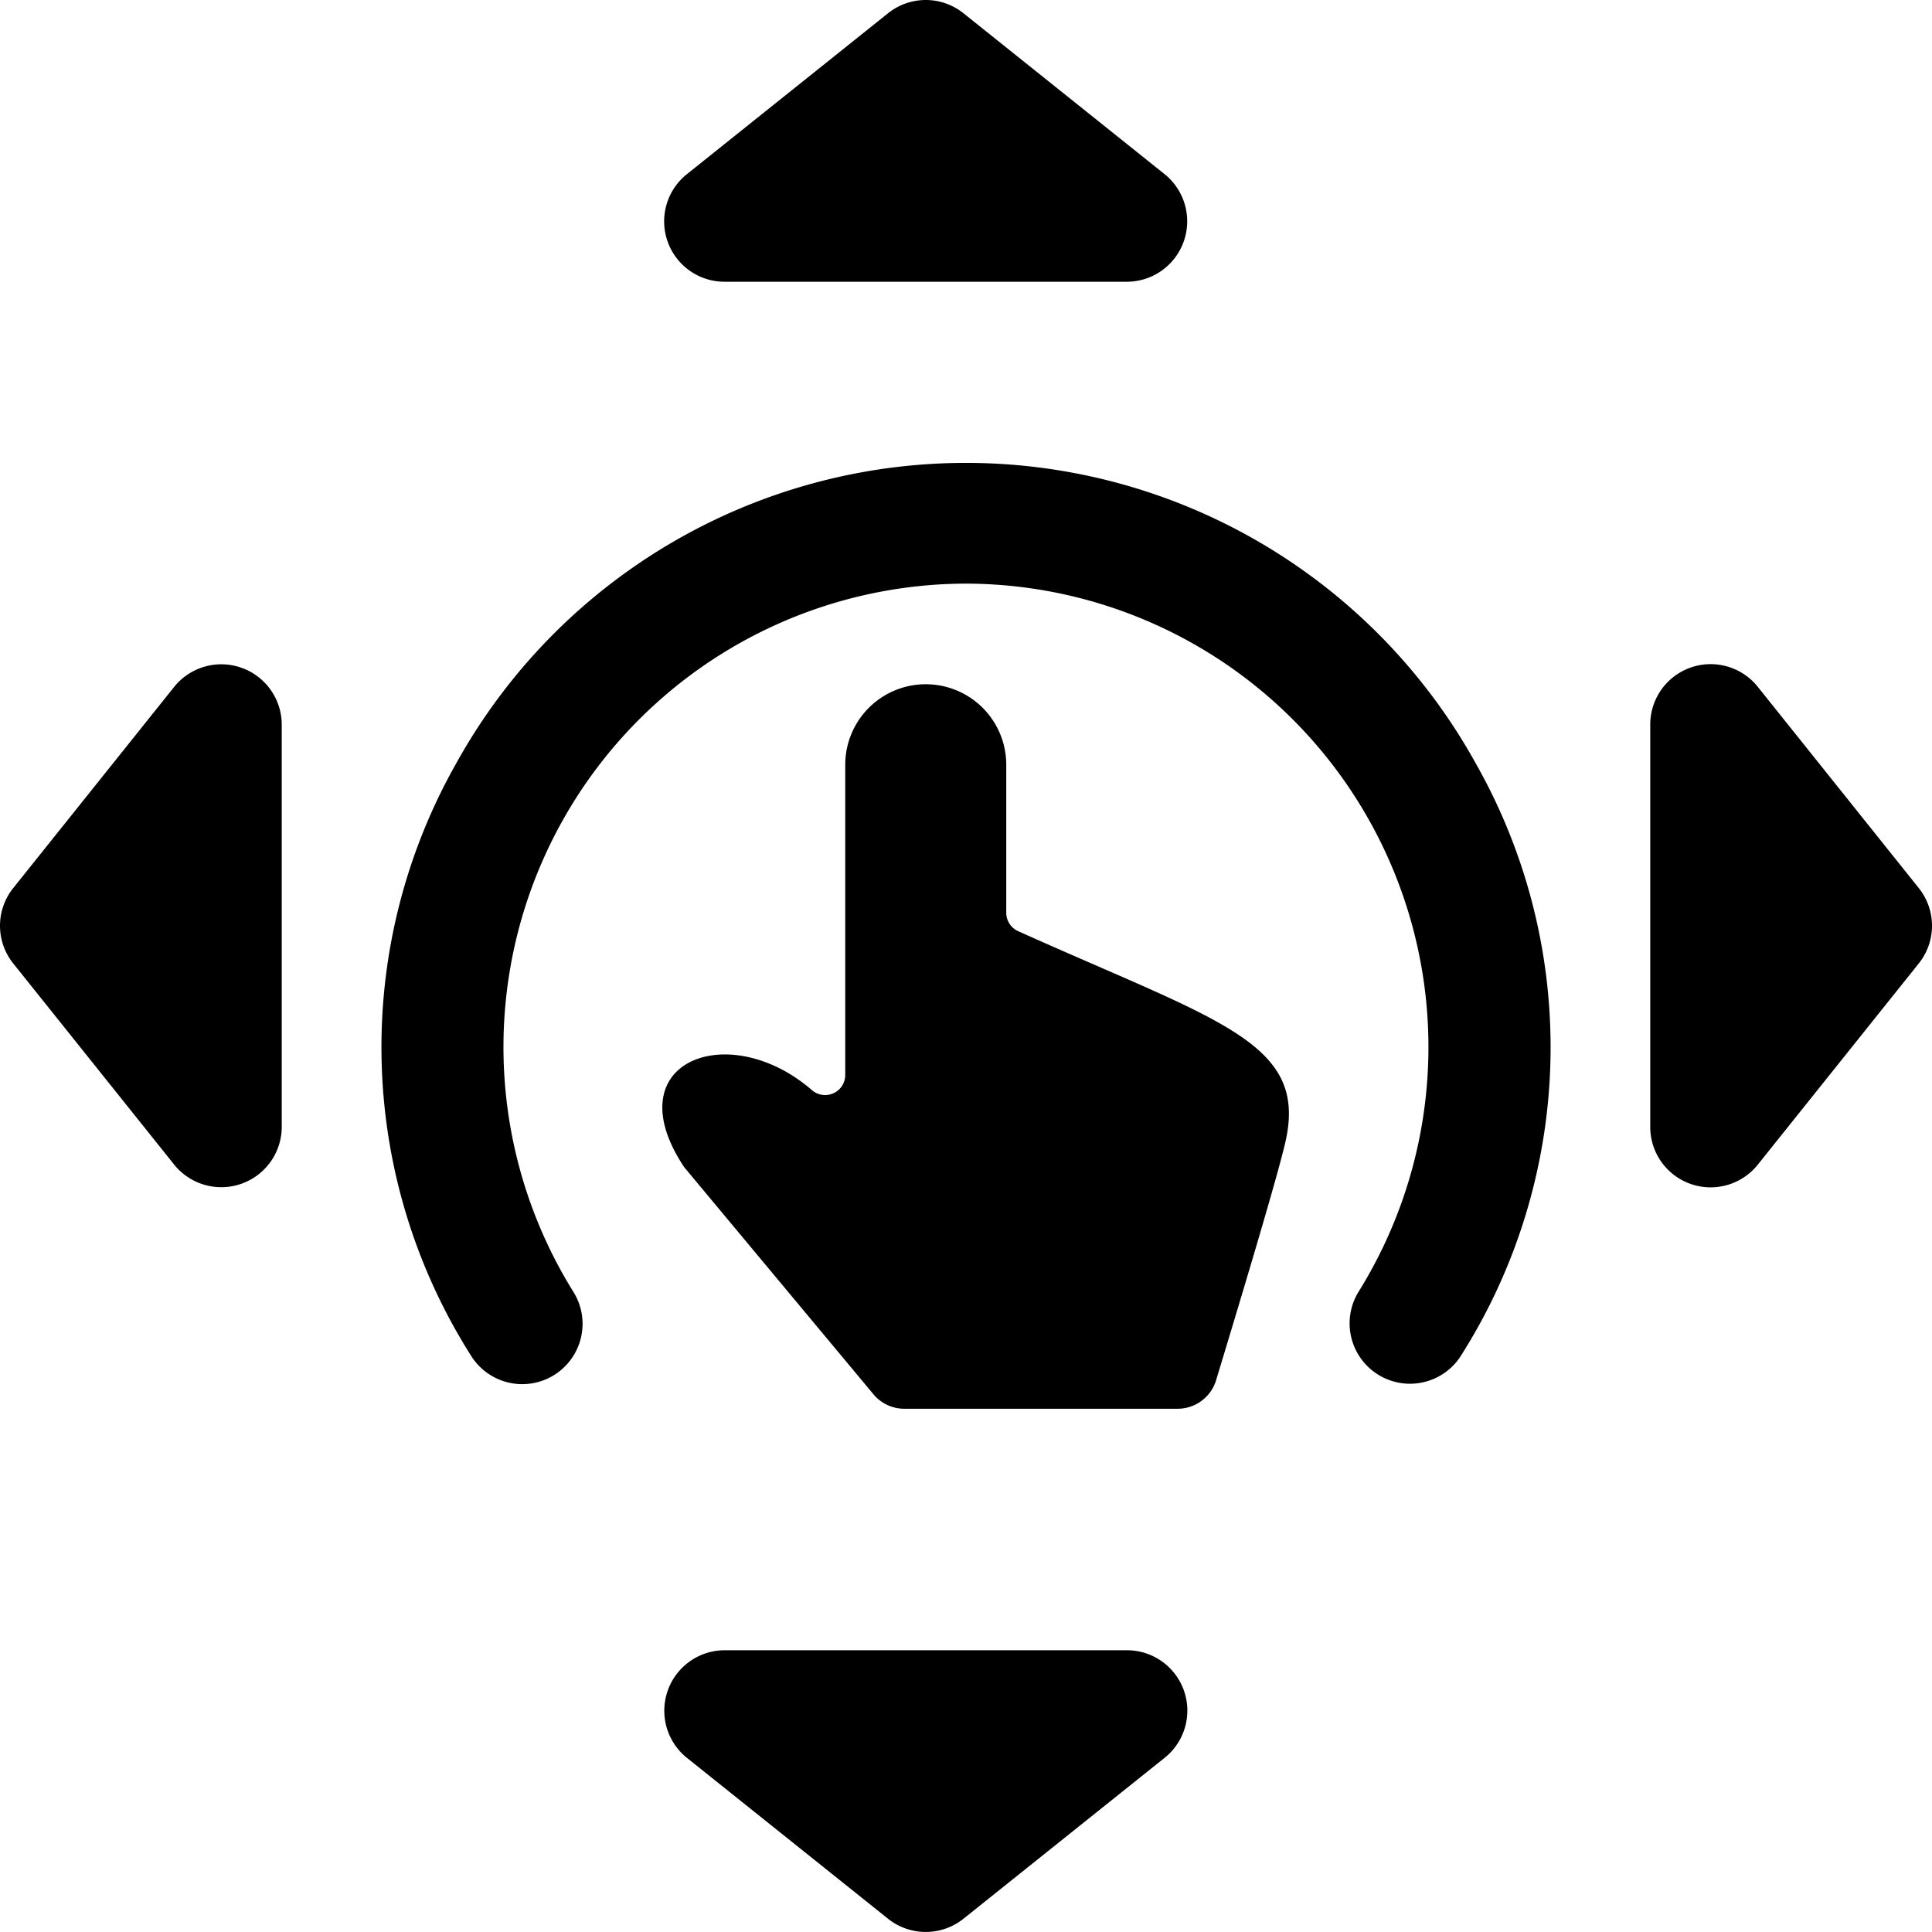 <svg xmlns="http://www.w3.org/2000/svg" viewBox="0 0 24 24"><title>gesture-tap-expand-all-direction</title><path d="M8.531,2.165A.75.75,0,0,0,9,3.5h5a.751.751,0,0,0,.469-1.335l-2.5-2a.749.749,0,0,0-.938,0Z"/><path d="M14,20.5H9a.751.751,0,0,0-.469,1.335l2.5,2a.751.751,0,0,0,.938,0l2.5-2A.75.75,0,0,0,14,20.5Z"/><path d="M2.165,8.531l-2,2.5a.749.749,0,0,0,0,.938l2,2.5A.751.751,0,0,0,3.5,14V9A.751.751,0,0,0,2.165,8.531Z"/><path d="M23.835,11.031l-2-2.5A.75.75,0,0,0,20.5,9v5a.75.75,0,0,0,1.335.469l2-2.5A.749.749,0,0,0,23.835,11.031Z"/><path d="M18.339,9.495a7.238,7.238,0,0,0-12.673-.01,7.156,7.156,0,0,0,.186,7.357.749.749,0,1,0,1.271-.794A5.757,5.757,0,0,1,12,7.25a5.757,5.757,0,0,1,4.869,8.809.75.75,0,0,0,1.268.8A7.15,7.15,0,0,0,18.339,9.495Z"/><path d="M12.647,11.567a.252.252,0,0,1-.147-.229V9.5a1,1,0,1,0-2,0v3.853a.25.25,0,0,1-.414.189c-1.038-.9-2.461-.354-1.586.958l2.35,2.82a.5.5,0,0,0,.384.18h3.394a.5.5,0,0,0,.479-.355c.251-.829.749-2.475.86-2.955C16.254,12.945,15.15,12.693,12.647,11.567Z"/></svg>